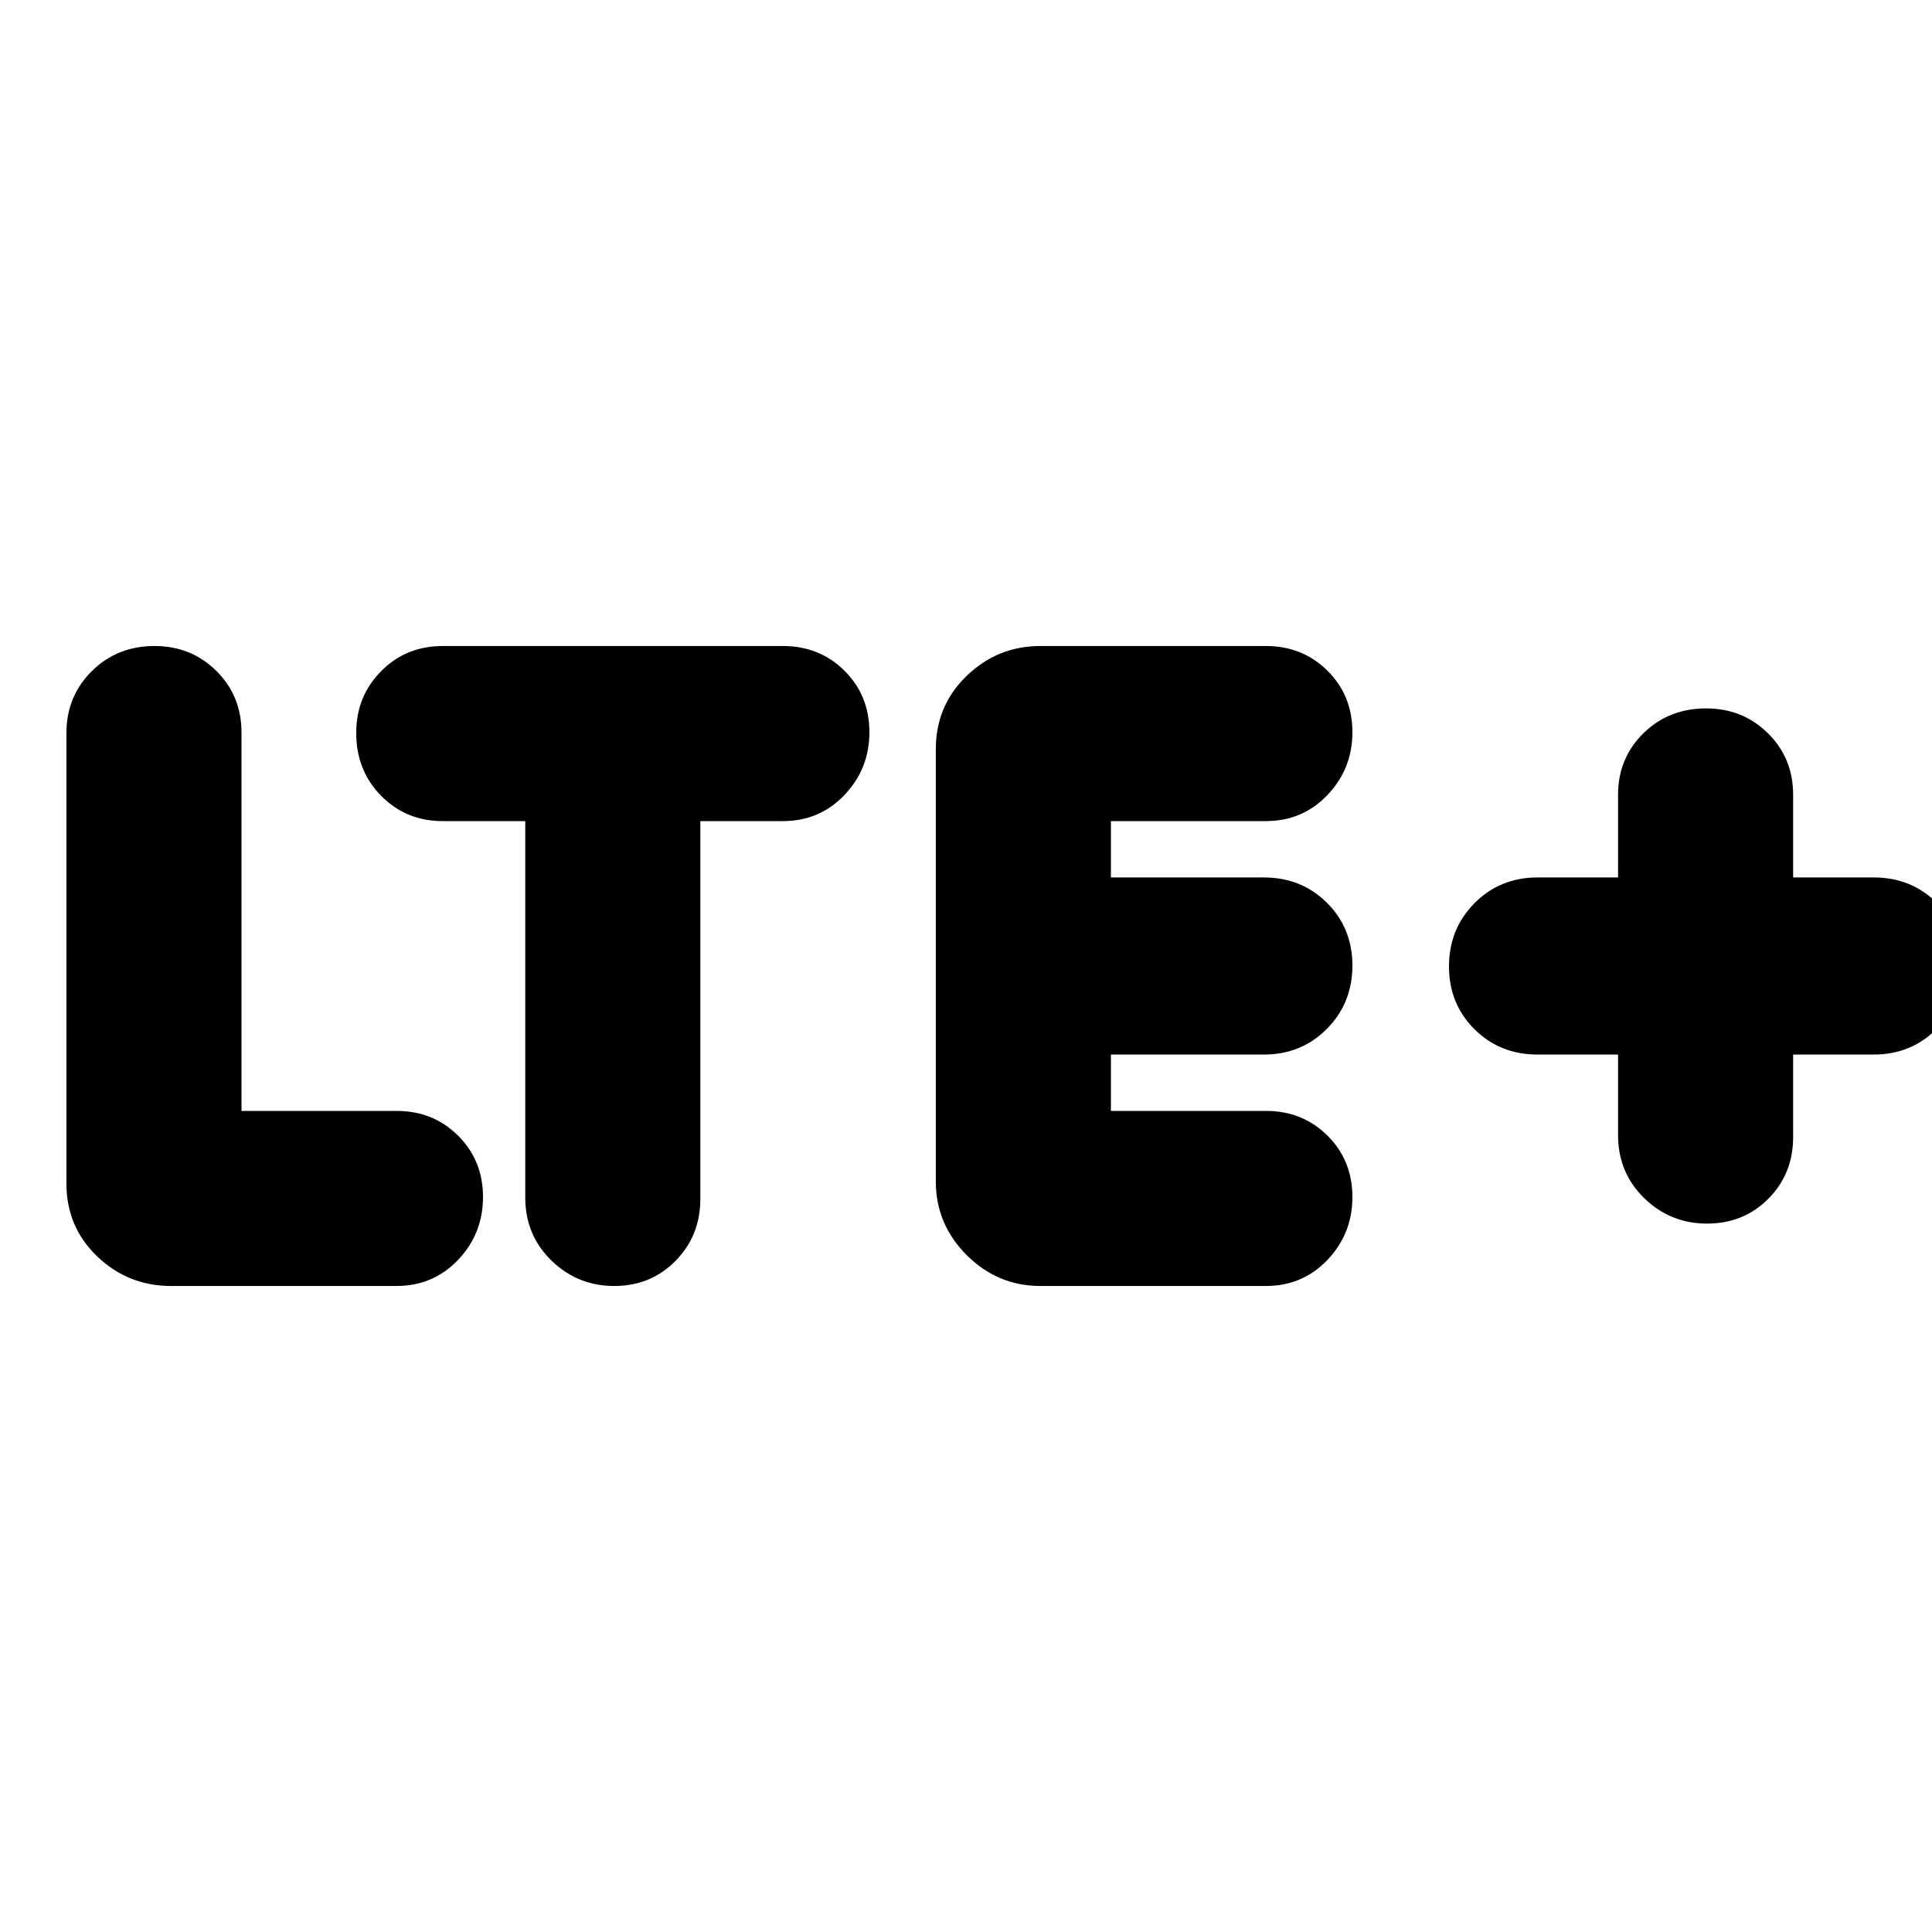 <svg xmlns="http://www.w3.org/2000/svg" height="20" viewBox="0 -960 960 960" width="20"><path d="M197-321H85q-21.3 0-36.65-14.65Q33-350.3 33-371.96v-223.76q0-18.25 12.59-30.77Q58.18-639 76.79-639q18.18 0 30.7 12.36Q120-614.27 120-596v188h77q18.28 0 30.64 12.31 12.36 12.3 12.36 30.5Q240-347 227.64-334T197-321Zm108.19 0Q287-321 274-333.65T261-365v-187h-41q-18.28 0-30.64-12.59T177-595.79q0-18.18 12.36-30.7Q201.72-639 220-639h169q18.27 0 30.64 12.31 12.36 12.3 12.36 30.5Q432-578 419.64-565q-12.37 13-30.64 13h-41v187.72q0 18.26-12.31 30.77-12.3 12.51-30.5 12.51ZM629-321H517q-21.3 0-36.65-15.34Q465-351.68 465-372.96v-214.76q0-21.66 15.35-36.47Q495.7-639 517-639h112q18.27 0 30.64 12.31 12.36 12.3 12.36 30.5Q672-578 659.64-565q-12.37 13-30.64 13h-77v28h76q18.7 0 31.35 12.59Q672-498.82 672-480.21t-12.65 31.41Q646.7-436 628-436h-76v28h77q18.27 0 30.64 12.31 12.36 12.3 12.36 30.5Q672-347 659.64-334q-12.37 13-30.64 13Zm175-115h-40q-18.7 0-31.35-12.59Q720-461.18 720-479.79t12.65-31.41Q745.3-524 764-524h40v-41q0-18.27 12.59-30.64Q829.18-608 847.79-608q18.18 0 30.7 12.36Q891-583.27 891-565v41h40q18.7 0 31.35 12.59Q975-498.82 975-480.21t-12.65 31.41Q949.7-436 931-436h-40v41q0 18.27-12.31 30.64-12.3 12.36-30.5 12.36Q830-352 817-364.65T804-396v-40Z"/></svg>